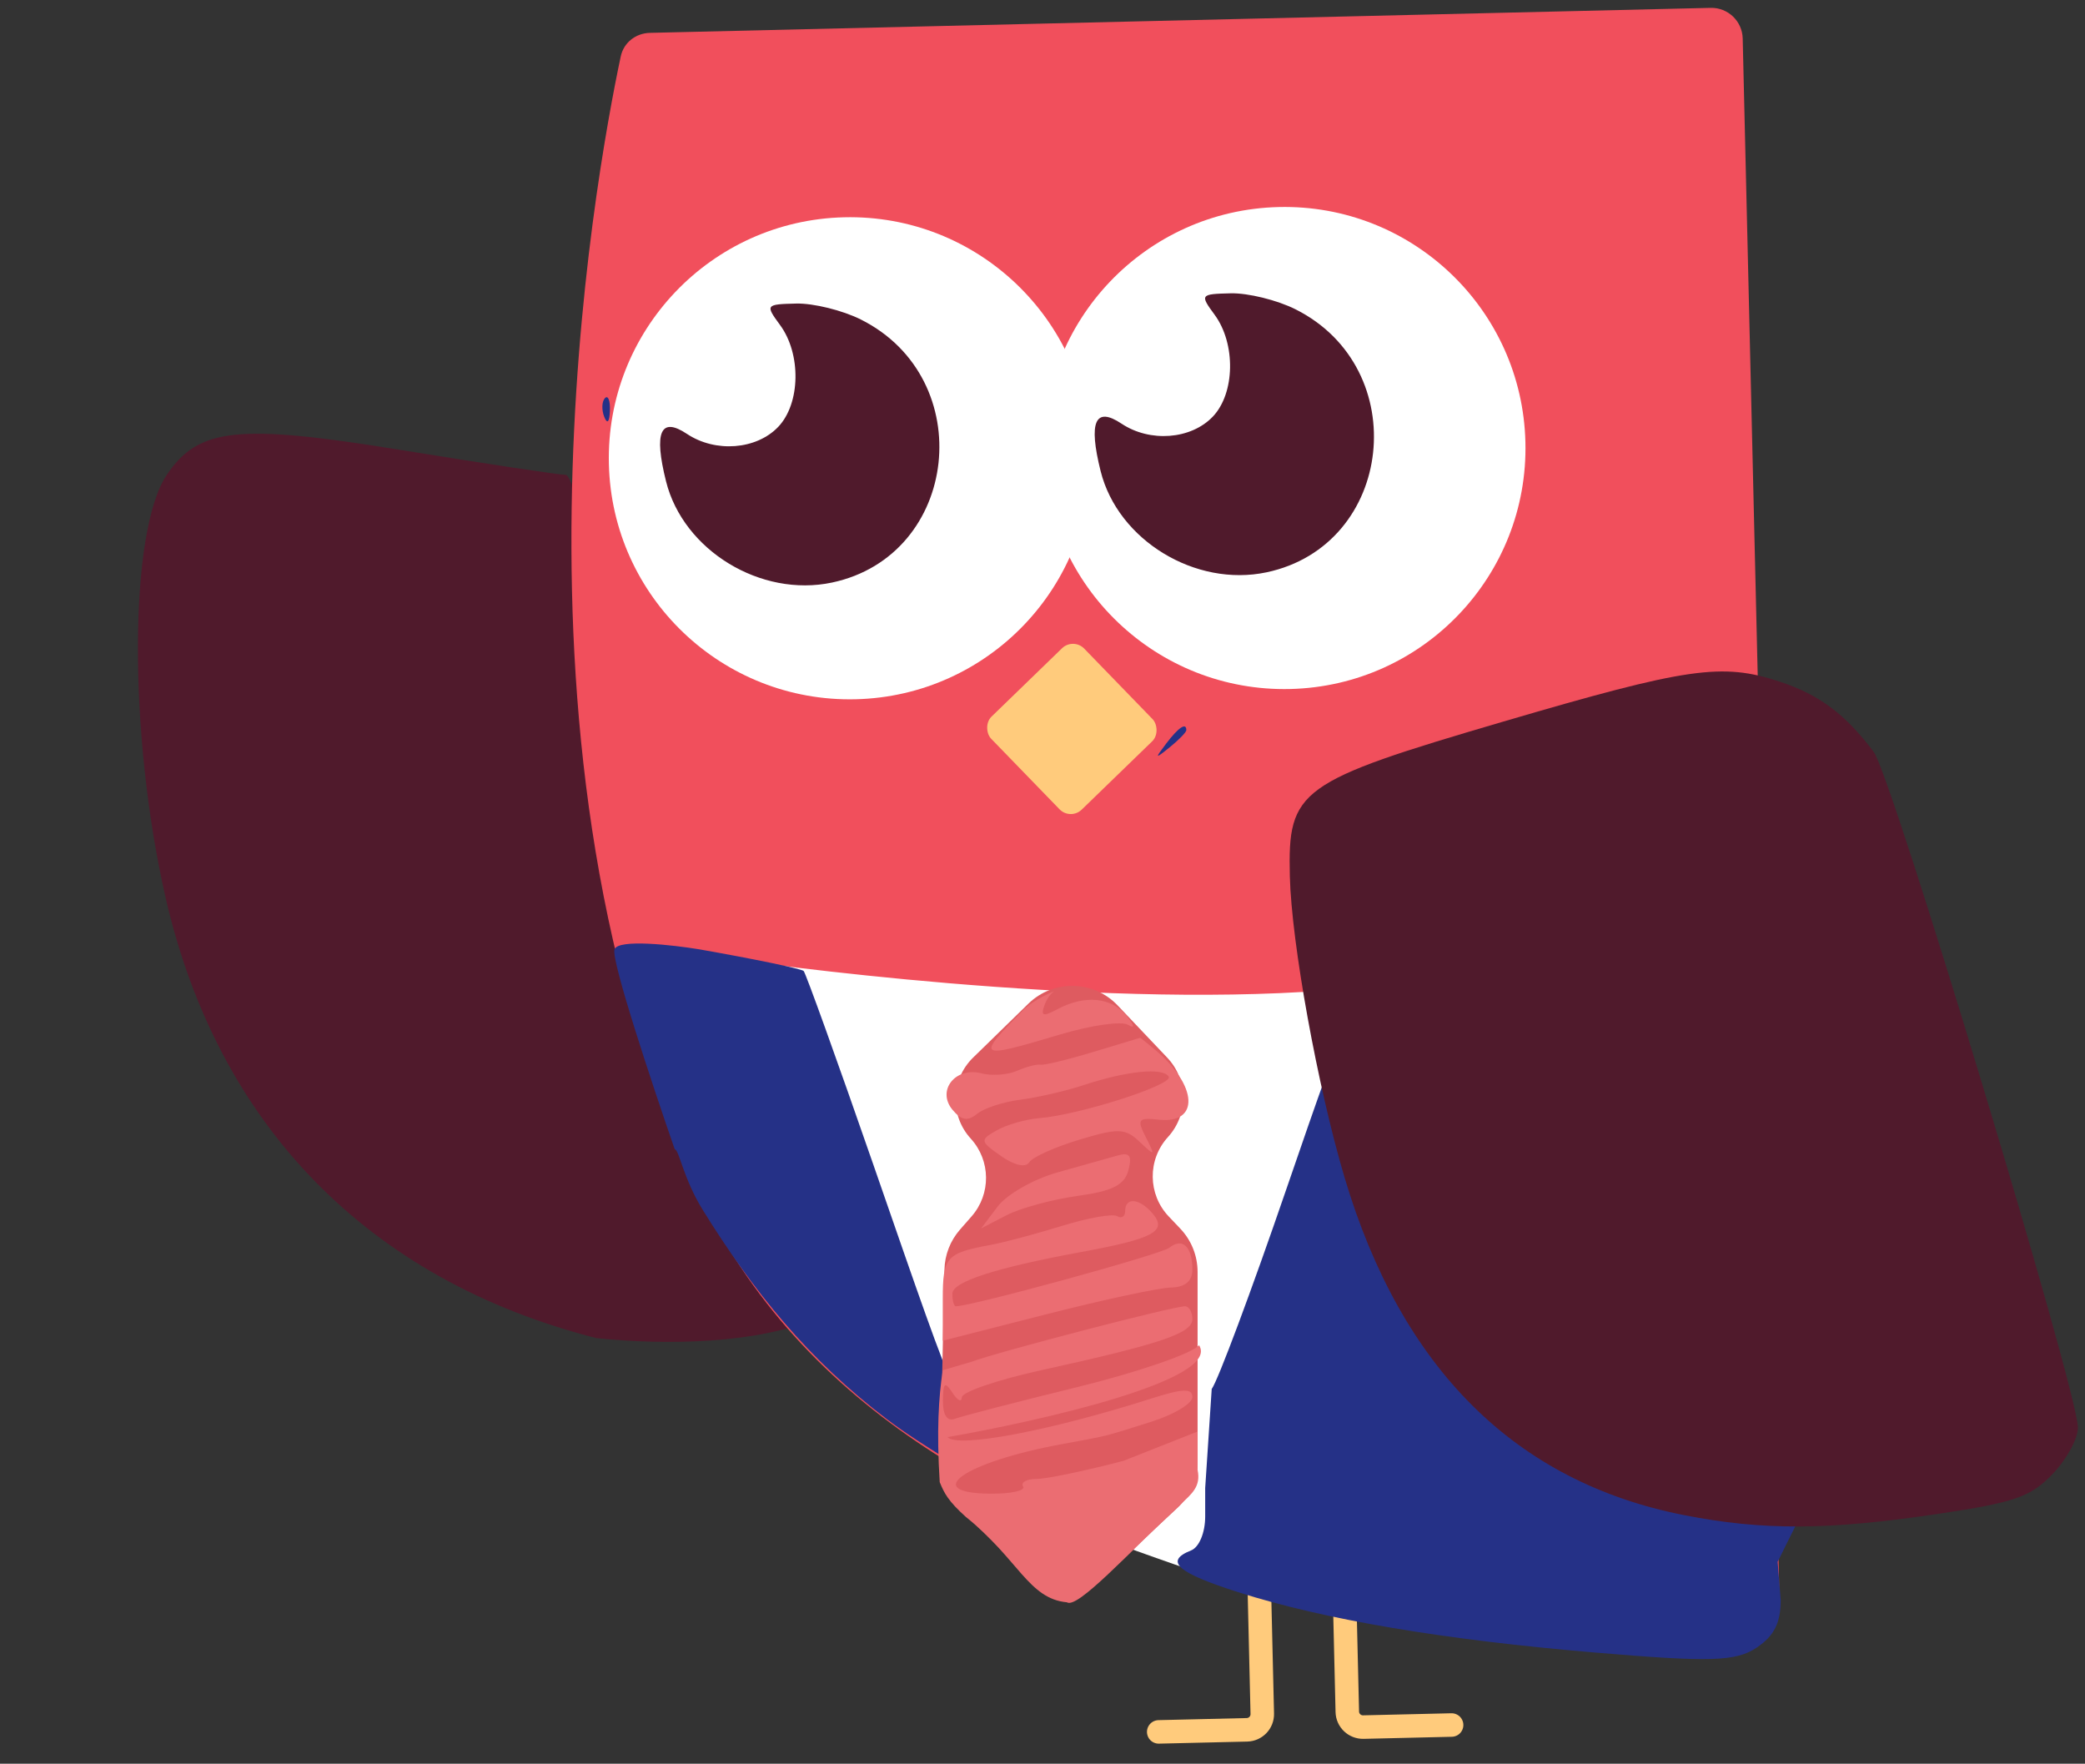 <svg width="266" height="225" viewBox="0 0 266 225" fill="none" xmlns="http://www.w3.org/2000/svg">
<rect x="0" y="0" width="266" height="225" fill="#333333" stroke="none"/>
<path d="M171.422 198.68L171.886 218.376C171.912 219.48 172.829 220.354 173.933 220.328L185.192 220.063" stroke="#FFCB7C" stroke-width="3" stroke-linecap="round"/>
<path d="M160.575 198.933L161.039 218.628C161.065 219.733 160.191 220.649 159.087 220.675L147.828 220.94" stroke="#FFCB7C" stroke-width="3" stroke-linecap="round"/>
<path fill-rule="evenodd" clip-rule="evenodd" d="M79.102 66.918C79.69 68.653 79.475 69.135 78.554 68.148C77.72 67.254 77.285 65.968 77.587 65.293C77.888 64.618 78.569 65.348 79.102 66.918Z" fill="#501A2C"/>
<path d="M51.017 57.386C61.941 59.159 71.474 60.597 72.203 60.582C72.931 60.565 76.881 71.664 80.981 85.246C86.904 104.868 90.276 113.587 97.399 127.693C102.328 137.458 106.645 145.572 106.991 145.723C124.036 170.124 93.492 172.544 76.089 170.704C47.035 163.31 27.739 143.55 21.1 114.394C16.352 93.538 16.441 67.74 21.286 60.565C25.334 54.572 30.364 54.034 51.017 57.386Z" fill="#501A2C"/>
<path d="M227.032 204.416L222.33 4.908C222.278 2.699 220.445 0.951 218.237 1.003L82.913 4.192C81.105 4.235 79.567 5.434 79.192 7.203C75.895 22.739 62.343 96.701 89.546 152.971C116.692 209.122 204.211 209.106 223.386 208.404C225.515 208.326 227.082 206.546 227.032 204.416Z" fill="#F14F5C"/>
<circle r="30.743" transform="matrix(-1 0.024 0.024 1 163.866 57.155)" fill="white"/>
<circle r="30.743" transform="matrix(-1 0.024 0.024 1 108.423 58.462)" fill="white"/>
<rect width="16.529" height="16.529" rx="2" transform="matrix(-0.718 0.696 0.696 0.718 136.929 81.306)" fill="#FFCB7C"/>
<path d="M97.907 122.972C116.235 125.337 159.748 129.83 184.815 124.155C209.882 118.479 174.764 173.028 154.072 201.012C144.021 197.662 123.566 190.252 122.147 187.414C120.728 184.576 105.199 142.876 97.907 122.972Z" fill="white"/>
<path fill-rule="evenodd" clip-rule="evenodd" d="M77.811 52.418C77.753 53.865 77.468 54.159 77.084 53.169C76.736 52.273 76.779 51.201 77.179 50.789C77.579 50.376 77.863 51.109 77.811 52.418ZM151.349 93.147C151.349 93.404 150.401 94.383 149.242 95.321C147.332 96.864 147.29 96.821 148.786 94.851C150.36 92.782 151.349 92.125 151.349 93.147Z" fill="#253187"/>
<path d="M154.588 177.194C155.378 176.134 159.667 164.648 164.12 151.67C172.301 127.827 173.739 124.512 175.43 125.59C175.944 125.918 176.078 121.461 175.729 115.686C175.044 104.364 176.301 100.487 181.607 97.559C187.011 94.574 216.579 97.559 222.973 97.559C230.873 97.559 220.688 97.147 225.996 102.447C230.495 106.939 229.688 104.809 240.389 146.717C244.139 161.403 232.069 156.969 233.294 161.75C235.407 169.993 244.702 169.706 242.754 173.828C242.115 175.178 242.489 176.087 243.291 176.681C241.882 176.632 240.145 176.606 238.024 176.616L226.791 199.238L227.177 204.113C227.177 207.021 226.349 208.68 224.155 210.162C221.456 211.988 218.188 212.056 203.408 210.81C184.122 209.183 168.933 206.613 157.96 203.115C150.182 200.638 148.508 199.155 151.951 197.792C152.985 197.384 153.756 195.53 153.756 193.456V189.833L154.588 177.194Z" fill="#253187"/>
<path d="M89.213 121.107C96.263 122.346 102.255 123.59 102.527 123.871C102.8 124.152 106.802 135.272 111.421 148.582C123.037 182.055 122.423 180.764 126.068 179.346L124.511 188.596C123.849 187.798 117.936 184.679 113.15 181.05C103.157 173.473 96.045 164.687 89.63 154.306C87.164 150.316 86.629 146.634 86.083 146.62C83.324 138.677 77.924 122.453 78.397 121.107C78.87 119.761 85.805 120.546 89.213 121.107Z" fill="#253187"/>
<path fill-rule="evenodd" clip-rule="evenodd" d="M165.277 39.457C180.327 47.005 177.847 69.562 161.589 73.01C152.506 74.937 142.623 68.915 140.417 60.108C138.839 53.806 139.718 51.806 143.079 54.044C146.718 56.468 151.945 56.066 154.727 53.15C157.568 50.172 157.68 43.847 154.955 40.148C153.068 37.583 153.123 37.51 157.02 37.418C159.222 37.367 162.938 38.283 165.277 39.457ZM109.834 40.764C124.884 48.312 122.404 70.868 106.146 74.317C97.062 76.244 87.18 70.221 84.974 61.414C83.395 55.113 84.275 53.112 87.636 55.351C91.275 57.775 96.502 57.373 99.284 54.456C102.125 51.478 102.237 45.154 99.512 41.455C97.624 38.889 97.68 38.817 101.577 38.725C103.779 38.673 107.495 39.59 109.834 40.764ZM227.056 86.959C232.115 88.63 235.45 91.126 239.054 95.937C241.346 98.997 264.98 177.183 265.096 182.086C265.128 183.466 263.687 186.132 261.894 188.012C259.08 190.962 257.074 191.663 247.241 193.13C233.206 195.222 224.886 195.263 214.834 193.284C193.323 189.051 178.779 174.578 171.53 150.194C168.087 138.61 164.762 120.296 164.555 111.776C164.287 100.704 165.634 99.73 191.822 92.044C215.327 85.147 219.673 84.52 227.056 86.959Z" fill="#501A2C"/>
<path d="M142.585 128.261C139.514 125.027 134.391 124.928 131.198 128.042L124.149 134.917C121.277 137.719 121.144 142.294 123.85 145.258C126.403 148.054 126.448 152.322 123.955 155.172L122.467 156.871C121.23 158.285 120.53 160.089 120.49 161.967L119.96 186.511C119.913 188.712 120.774 190.834 122.341 192.38L130.424 200.35C133.479 203.363 138.367 203.429 141.502 200.5L150.247 192.33C151.866 190.817 152.785 188.701 152.785 186.484V162.254C152.785 160.203 151.998 158.231 150.585 156.744L149.107 155.188C146.42 152.36 146.377 147.935 149.007 145.054C151.637 142.174 151.594 137.751 148.909 134.922L142.585 128.261Z" fill="#DE5B60"/>
<path fill-rule="evenodd" clip-rule="evenodd" d="M147.354 133.909C152.835 138.502 153.079 143.418 147.799 142.838C145.194 142.552 145.017 142.8 146.191 145.097C147.418 147.5 147.365 147.54 145.418 145.688C143.558 143.917 142.708 143.885 137.683 145.396C134.578 146.33 131.707 147.628 131.302 148.283C130.864 148.994 129.418 148.671 127.722 147.484C125.009 145.585 124.983 145.433 127.17 144.196C128.431 143.481 130.849 142.786 132.545 142.65C137.693 142.238 149.742 138.379 149.104 137.348C148.365 136.151 143.779 136.605 138.275 138.42C135.984 139.175 132.337 140.017 130.169 140.291C128.001 140.565 125.512 141.382 124.639 142.106C123.477 143.07 122.639 142.927 121.513 141.572C119.468 139.109 121.888 136.06 125.203 136.927C126.514 137.269 128.561 137.125 129.75 136.606C130.939 136.087 132.284 135.736 132.739 135.825C133.193 135.916 136.224 135.183 139.475 134.198C142.726 133.212 145.417 132.4 145.457 132.393C145.496 132.386 146.35 133.068 147.354 133.909ZM143.96 149.292C143.468 151.171 141.915 151.954 137.466 152.565C134.251 153.007 130.168 154.122 128.394 155.041L125.168 156.713L127.29 153.904C128.456 152.358 131.902 150.401 134.948 149.555C137.993 148.709 141.413 147.747 142.546 147.419C144.118 146.964 144.453 147.408 143.96 149.292ZM147.103 154.875C148.926 157.07 147.125 158.028 138.036 159.703C127.021 161.732 121.501 163.514 121.501 165.04C121.501 165.922 121.695 166.644 121.932 166.644C123.947 166.644 148.139 160.015 149.172 159.181C150.847 157.826 152.121 159.024 152.121 161.954C152.121 163.446 151.2 164.216 149.365 164.255C147.849 164.287 140.684 165.827 133.443 167.674L120.276 171.034V165.741C120.276 160.344 120.709 159.854 126.4 158.812C128.084 158.503 132.174 157.411 135.49 156.386C138.804 155.36 141.974 154.803 142.532 155.148C143.091 155.492 143.547 155.191 143.547 154.479C143.547 152.657 145.435 152.867 147.103 154.875Z" fill="#EB6D72"/>
<path d="M123.953 173.723C127.319 172.454 149.662 166.644 151.174 166.644C151.695 166.644 152.121 167.383 152.121 168.286C152.121 170.086 148.11 171.442 132.831 174.802C127.274 176.024 122.717 177.579 122.708 178.259C122.697 178.938 122.154 178.667 121.501 177.658C120.55 176.187 120.311 176.395 120.295 178.707C120.284 180.529 120.845 181.373 121.82 180.999C122.668 180.673 129.696 178.853 137.436 176.955C145.176 175.056 152.165 172.648 152.967 171.603C155.849 176.019 132.782 181.264 120.889 183.335C122.122 184.775 134.042 182.516 146.916 178.401C150.911 177.124 152.121 177.084 152.121 178.228C152.121 179.047 149.779 180.458 146.916 181.362C140.647 183.342 141.585 183.107 135.49 184.227C123.091 186.504 117.348 190.468 126.323 190.552C128.963 190.578 130.854 190.164 130.525 189.635C130.198 189.105 130.964 188.671 132.229 188.671C133.493 188.671 138.485 187.632 143.325 186.363L152.785 182.623V187.514C153.23 189.635 152.07 190.552 150.562 191.959C143.894 198.184 137.447 205.297 136.113 204.408C131.223 203.963 129.889 198.851 123.22 193.516C120.997 191.515 120.458 190.5 119.886 189.07C119.477 182.574 119.75 178.178 120.276 174.802L123.953 173.723Z" fill="#EB6D72"/>
<path d="M134.476 126.453C134.041 126.757 133.576 127.393 133.295 128.124C132.718 129.628 133.031 129.747 134.921 128.736C138.373 126.891 141.8 127.21 143.704 129.555C144.758 130.852 144.829 131.292 143.895 130.732C143.077 130.242 139.219 130.789 135.322 131.95C124.513 135.171 124.399 135.088 130.768 128.626C131.276 128.186 132.678 127.185 134.476 126.453Z" fill="#EB6D72"/>
</svg>
